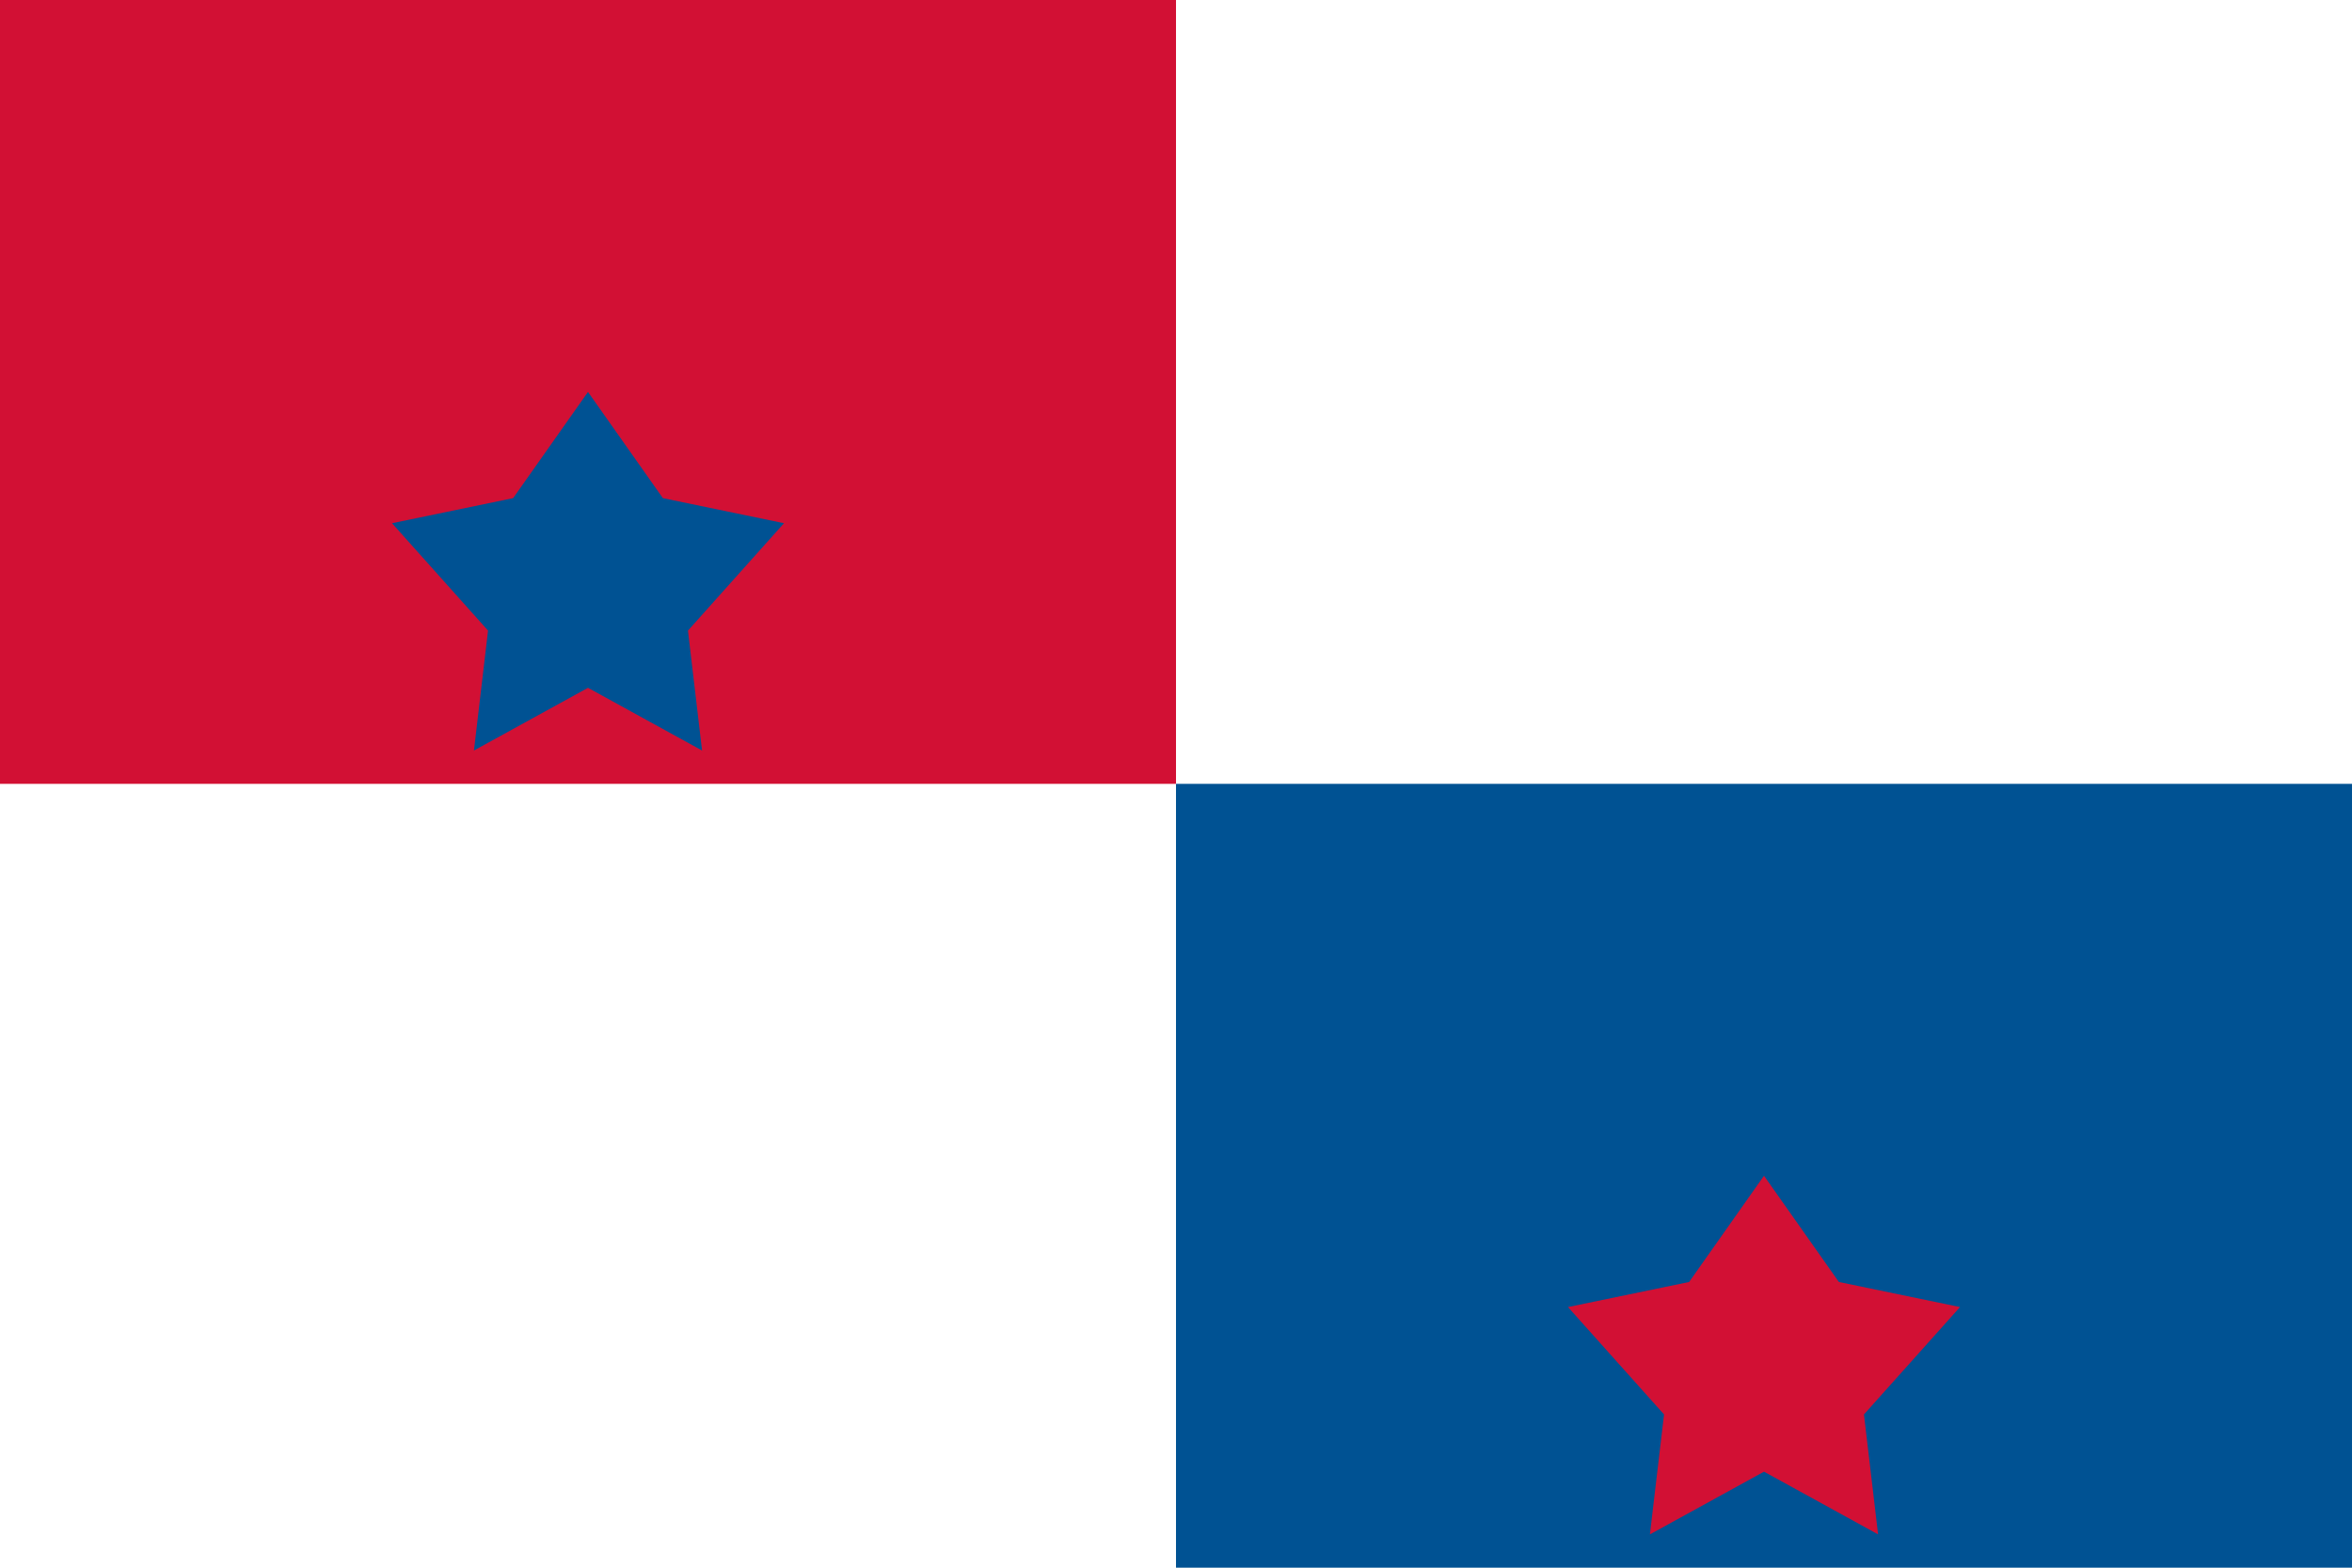 <svg xmlns="http://www.w3.org/2000/svg" viewBox="0 0 6000 4000">
	<rect width="6000" height="4000" fill="#FFF"/>
	<rect width="3000" height="2000" fill="#D21034"/>
	<rect width="3000" height="2000" x="3000" y="2000" fill="#005293"/>
	<polygon fill="#005293" points="1500,1000 1309,1271 1000,1335 1245,1609 1209,1915 1500,1755 1791,1915 1755,1609 2000,1335 1691,1271"/>
	<polygon fill="#D21034" points="4500,3000 4309,3271 4000,3335 4245,3609 4209,3915 4500,3755 4791,3915 4755,3609 5000,3335 4691,3271"/>
</svg>